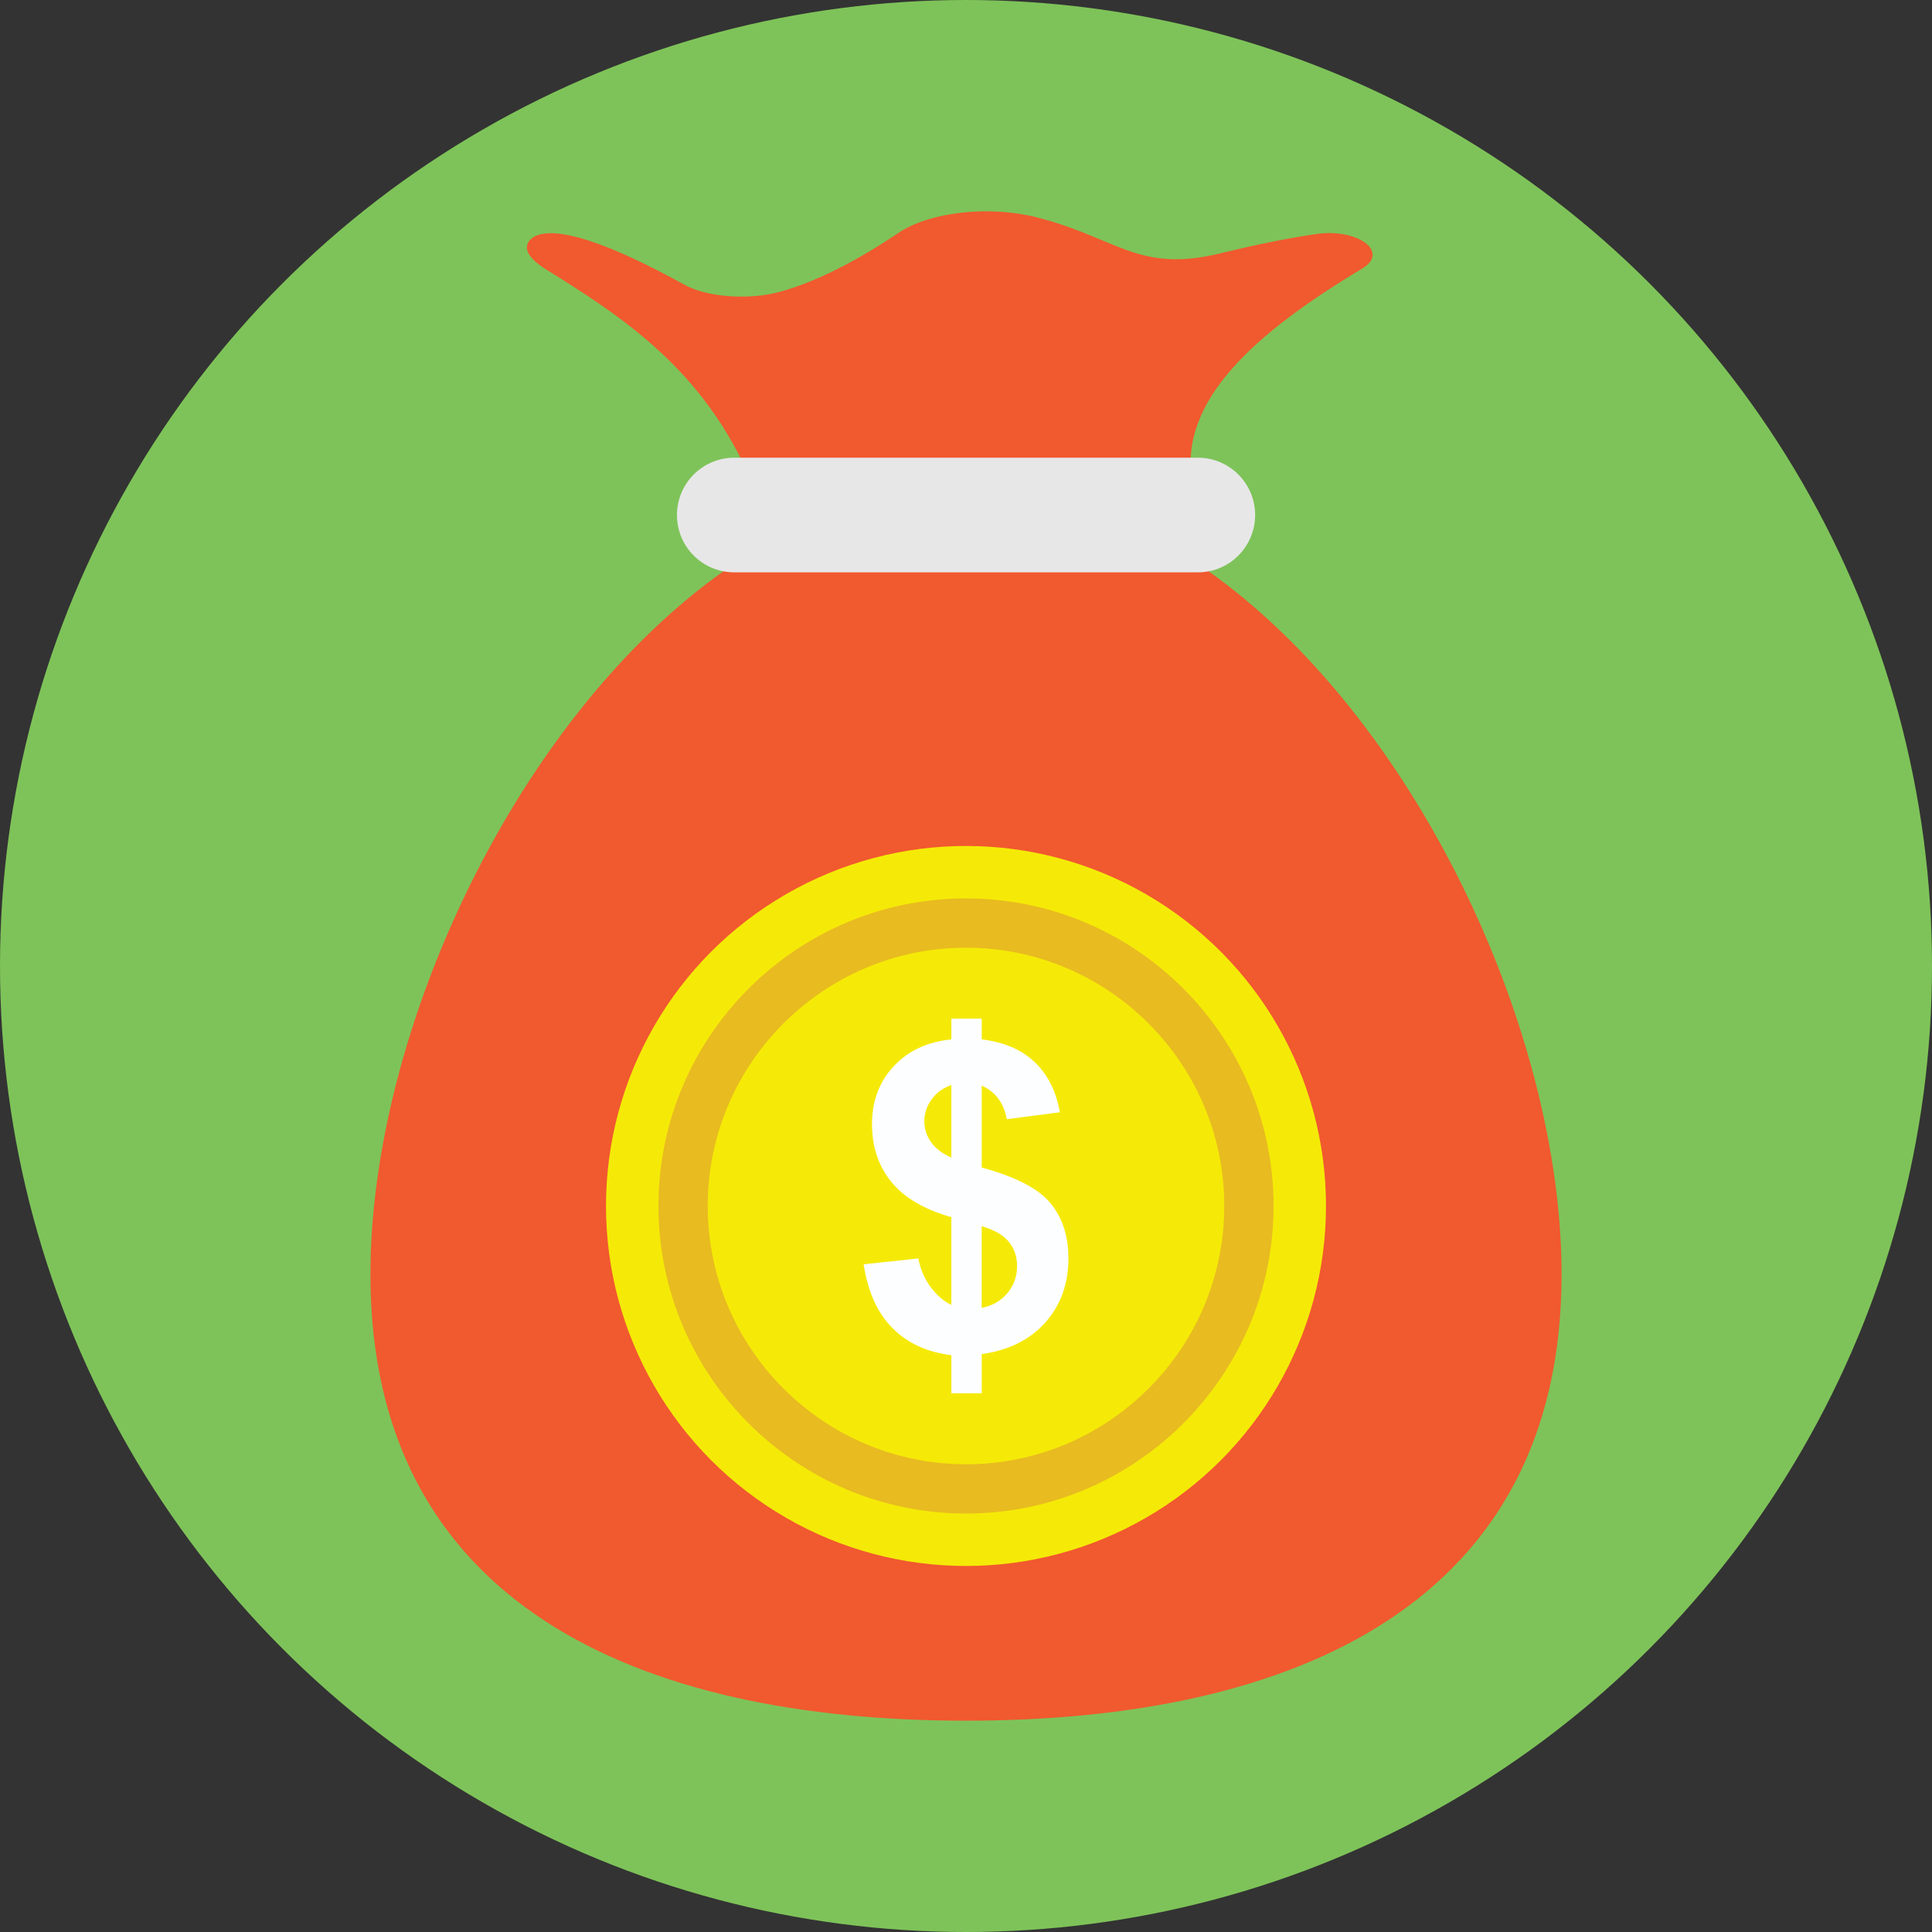 <?xml version="1.0" encoding="iso-8859-1"?>
<!-- Generator: Adobe Illustrator 19.0.0, SVG Export Plug-In . SVG Version: 6.00 Build 0)  -->
<svg version="1.1" id="Capa_1" xmlns="http://www.w3.org/2000/svg" xmlns:xlink="http://www.w3.org/1999/xlink" x="0px" y="0px"
	 viewBox="0 0 512 512" style="enable-background:new 0 0 512 512;" xml:space="preserve">
<rect x="0" y="0" width="512" height="512" fill="#333333" stroke="none"/>
<circle style="fill:#7EC359;" cx="256" cy="256" r="256"/>
<g>
	<path style="fill:#F1592F;" d="M319.384,150.756H192.616c-55.6,38.892-94.448,122.364-94.448,186.98
		C98.168,424.904,168.832,456,256,456s157.832-31.096,157.832-118.264C413.832,273.12,374.984,189.648,319.384,150.756z"/>
	<path style="fill:#F1592F;" d="M361.06,71.128c-28.22,16.952-48.856,34.992-45.092,56.616H199.236
		c-12.68-29.62-33.748-43.504-55.148-56.732c-3.288-2.208-5.576-4.768-3.908-7.068c2.48-3.372,11.724-4.768,41.232,11.532
		c6.244,3.44,17.448,4,25.168,1.884c7.724-2.116,18.064-6.58,31.508-15.624c8.152-5.532,23.832-7.348,36.464-4.184
		c21.536,5.412,26.988,14.888,48.76,9.604c7.724-1.884,17.112-3.928,25.548-5.14C359.868,60.432,368.304,66.78,361.06,71.128z"/>
</g>
<path style="fill:#E8E7E8;" d="M332.624,136.484c0,8.252-6.66,15.192-15.192,15.192H194.596c-8.416,0-15.192-6.776-15.192-15.192
	c0-8.408,6.824-15.192,15.192-15.192h122.836C325.848,121.292,332.624,128.136,332.624,136.484z"/>
<circle style="fill:#F5EA07;" cx="256" cy="319.596" r="95.404"/>
<path style="fill:#E8BB20;" d="M256,401.108c-44.944,0-81.508-36.564-81.508-81.512c0-44.944,36.564-81.508,81.508-81.508
	s81.508,36.564,81.508,81.508C337.508,364.544,300.944,401.108,256,401.108z M256,251.152c-37.74,0-68.444,30.704-68.444,68.444
	c0,37.744,30.704,68.448,68.444,68.448s68.444-30.704,68.444-68.448C324.444,281.856,293.74,251.152,256,251.152z"/>
<path style="fill:#FDFEFF;" d="M252.116,345.816v-23.252c-7.252-2.072-12.568-5.208-15.952-9.404
	c-3.384-4.2-5.076-9.296-5.076-15.288c0-6.068,1.916-11.164,5.744-15.288s8.924-6.5,15.288-7.132v-5.492h8.048v5.492
	c5.884,0.704,10.56,2.708,14.04,6.02c3.476,3.312,5.696,7.74,6.66,13.292l-14.04,1.832c-0.852-4.364-3.072-7.324-6.66-8.88v21.696
	c8.88,2.404,14.928,5.52,18.144,9.352c3.22,3.828,4.828,8.74,4.828,14.732c0,6.696-2.024,12.336-6.076,16.924
	s-9.684,7.4-16.896,8.436v10.376h-8.048v-10.1c-6.4-0.776-11.596-3.164-15.592-7.16s-6.548-9.636-7.656-16.924l14.484-1.552
	c0.592,2.96,1.7,5.512,3.328,7.656C248.304,343.3,250.116,344.856,252.116,345.816z M252.116,287.552
	c-2.184,0.74-3.92,1.996-5.216,3.772s-1.944,3.736-1.944,5.884c0,1.96,0.592,3.784,1.776,5.464c1.184,1.684,2.98,3.044,5.384,4.08
	V287.552z M260.16,346.596c2.776-0.516,5.032-1.804,6.768-3.856c1.74-2.052,2.608-4.468,2.608-7.24c0-2.48-0.732-4.616-2.192-6.408
	s-3.856-3.172-7.188-4.136v21.64H260.16z"/>
<g>
</g>
<g>
</g>
<g>
</g>
<g>
</g>
<g>
</g>
<g>
</g>
<g>
</g>
<g>
</g>
<g>
</g>
<g>
</g>
<g>
</g>
<g>
</g>
<g>
</g>
<g>
</g>
<g>
</g>
</svg>
